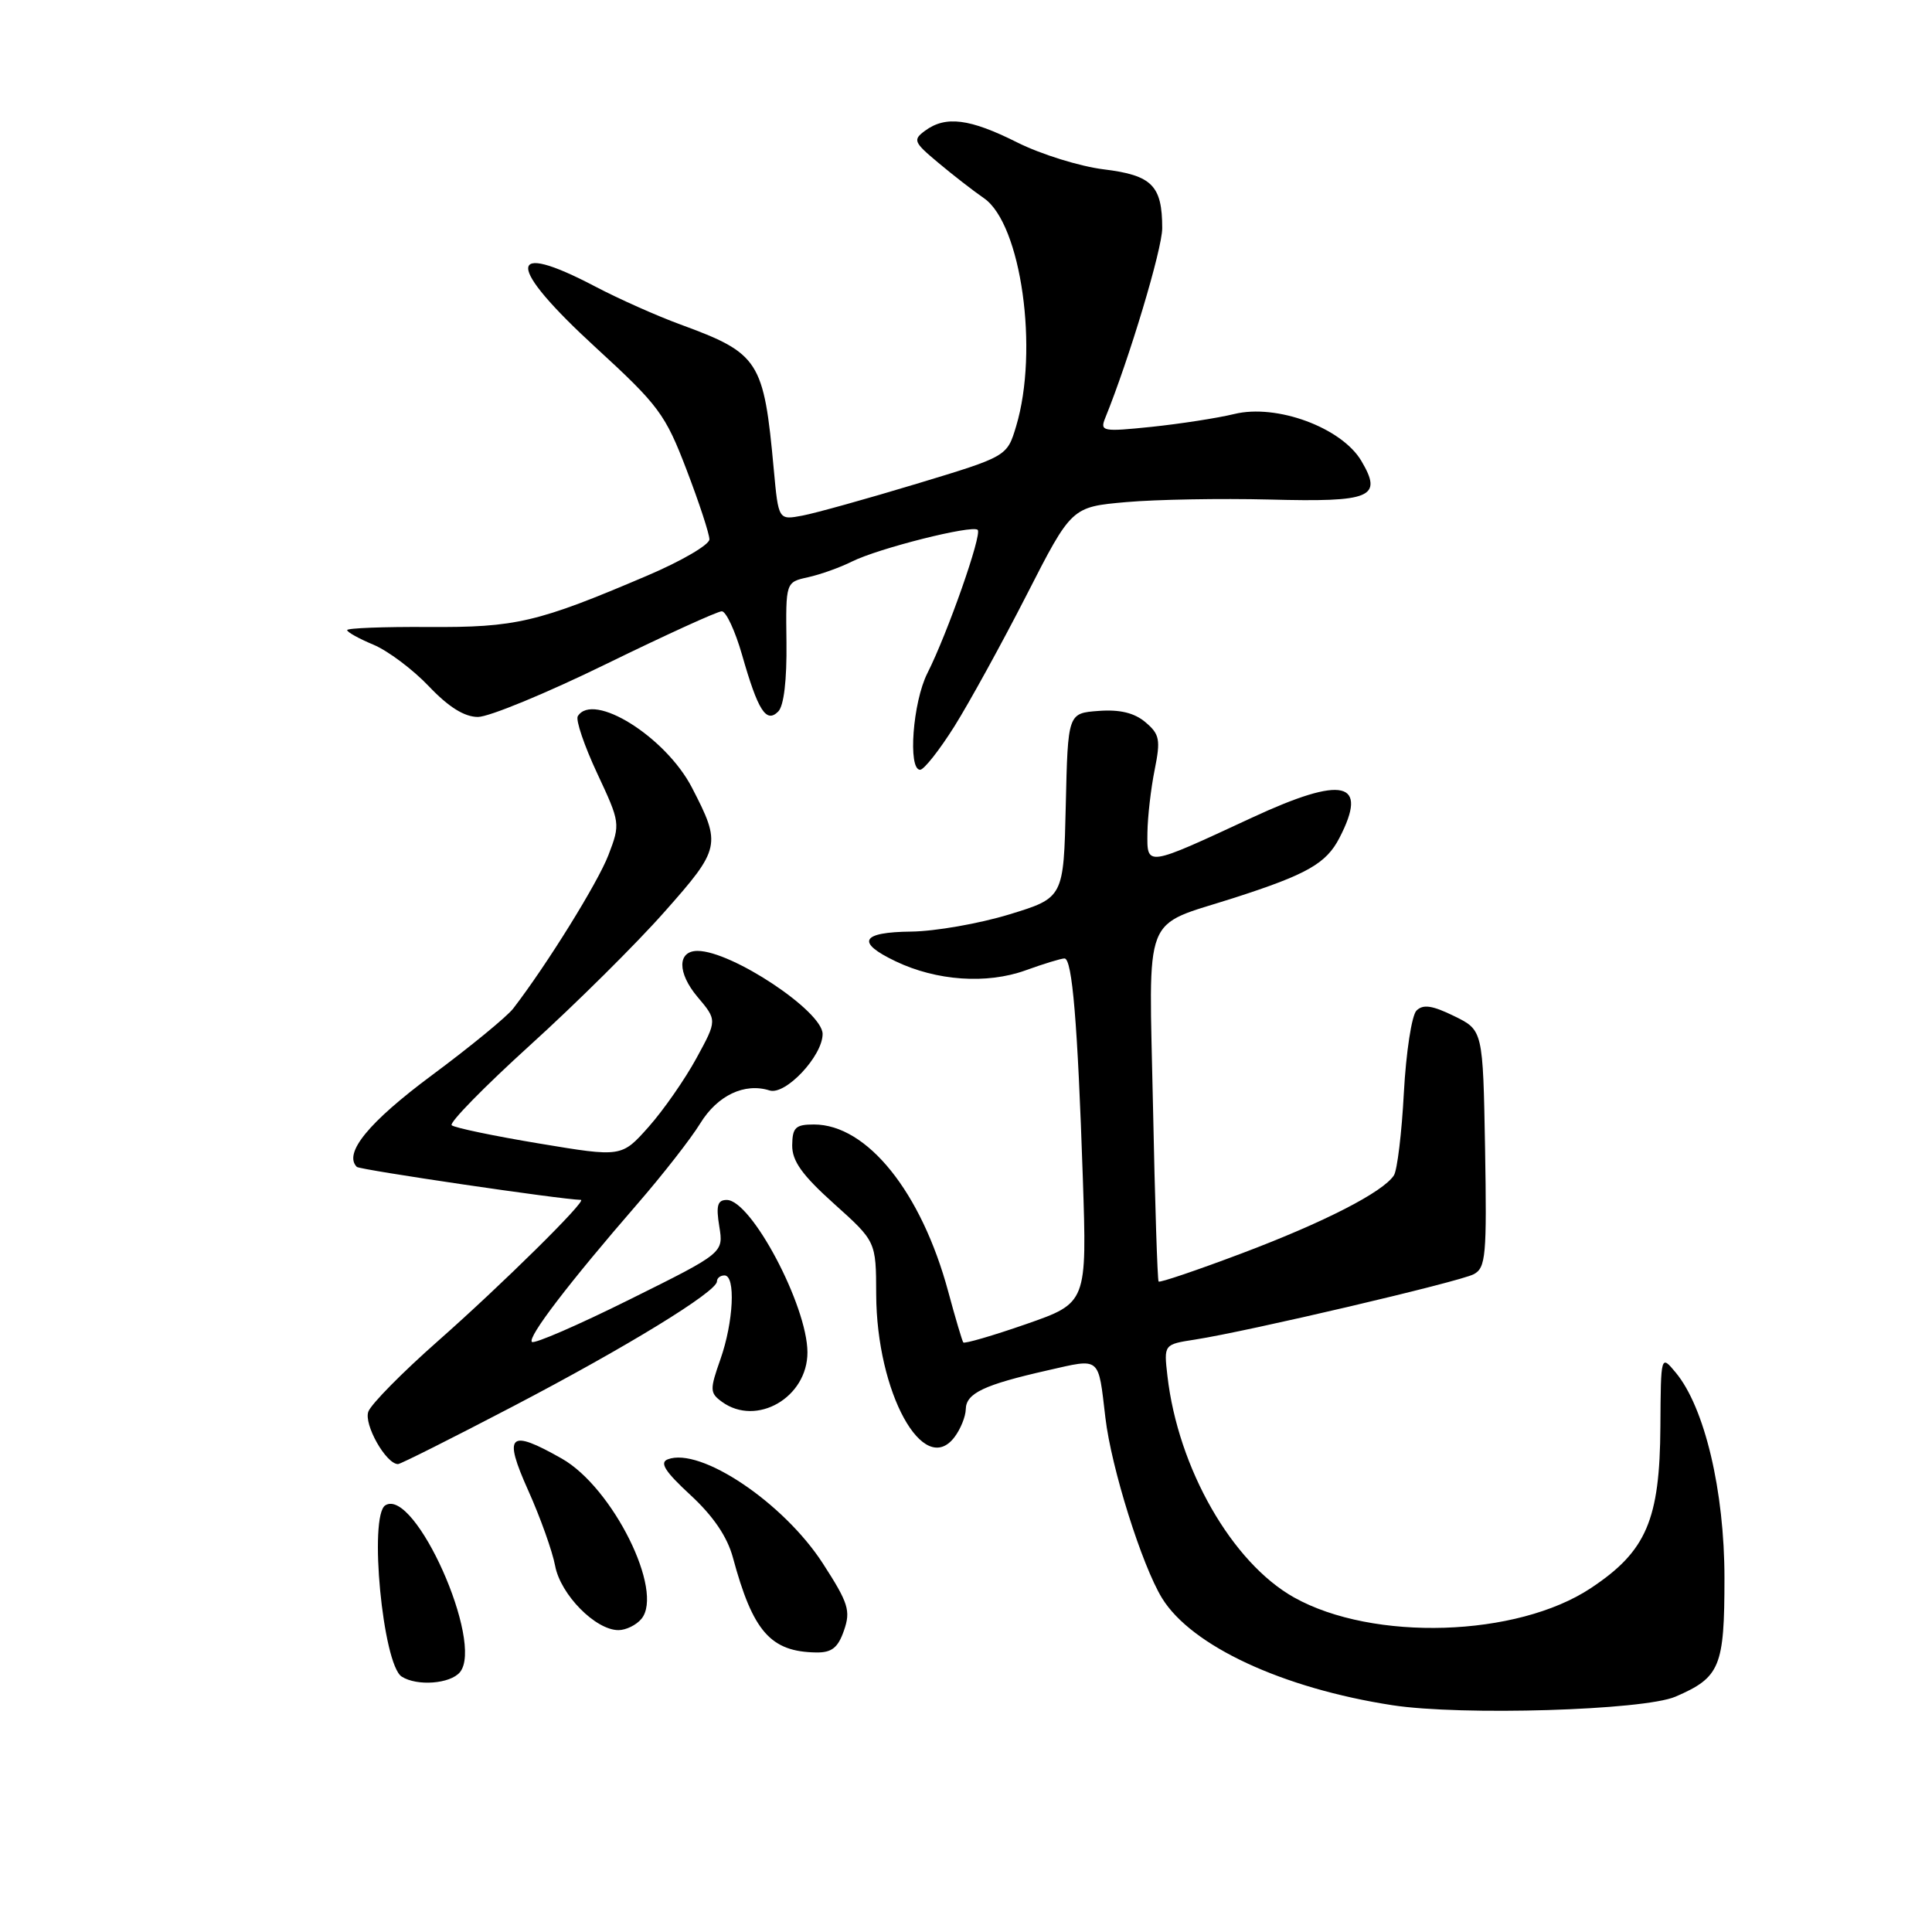 <?xml version="1.0" encoding="UTF-8" standalone="no"?>
<!DOCTYPE svg PUBLIC "-//W3C//DTD SVG 1.1//EN" "http://www.w3.org/Graphics/SVG/1.1/DTD/svg11.dtd" >
<svg xmlns="http://www.w3.org/2000/svg" xmlns:xlink="http://www.w3.org/1999/xlink" version="1.1" viewBox="0 0 256 256">
 <g >
 <path fill="currentColor"
d=" M 222.00 224.82 C 227.93 222.26 228.50 220.89 228.50 209.10 C 228.50 197.55 225.87 186.47 222.04 181.87 C 220.07 179.50 220.07 179.50 220.01 189.00 C 219.94 201.40 218.16 205.55 210.80 210.43 C 201.02 216.93 181.94 217.53 171.47 211.67 C 163.25 207.06 156.10 194.57 154.69 182.32 C 154.21 178.14 154.21 178.14 158.35 177.50 C 165.38 176.41 193.40 169.84 195.28 168.84 C 196.88 167.99 197.02 166.39 196.78 152.20 C 196.50 136.50 196.50 136.50 192.67 134.63 C 189.79 133.22 188.56 133.04 187.69 133.91 C 187.06 134.54 186.31 139.43 186.02 144.78 C 185.74 150.12 185.14 155.06 184.70 155.74 C 183.26 157.96 175.46 161.96 164.53 166.08 C 158.62 168.31 153.67 169.99 153.52 169.81 C 153.37 169.64 153.03 159.23 152.78 146.67 C 152.24 120.34 151.24 122.92 163.50 118.98 C 173.20 115.86 175.73 114.42 177.48 111.03 C 181.38 103.50 178.02 102.72 165.90 108.34 C 151.75 114.91 151.99 114.87 152.04 110.32 C 152.07 108.22 152.50 104.47 153.00 102.00 C 153.80 98.01 153.66 97.29 151.78 95.70 C 150.32 94.46 148.39 93.99 145.58 94.20 C 141.50 94.50 141.50 94.50 141.22 106.73 C 140.94 118.96 140.94 118.96 133.72 121.17 C 129.75 122.38 123.92 123.40 120.76 123.44 C 114.08 123.51 113.37 124.85 118.68 127.38 C 124.09 129.97 130.75 130.43 135.88 128.58 C 138.28 127.71 140.61 127.00 141.05 127.00 C 142.08 127.00 142.79 135.55 143.48 156.07 C 144.03 172.64 144.03 172.64 135.97 175.45 C 131.54 176.99 127.79 178.08 127.64 177.88 C 127.49 177.67 126.59 174.65 125.65 171.16 C 122.09 157.96 114.90 149.00 107.85 149.00 C 105.41 149.00 105.00 149.40 104.97 151.75 C 104.95 153.84 106.28 155.70 110.51 159.50 C 116.08 164.50 116.08 164.50 116.10 171.50 C 116.15 184.53 122.37 195.86 126.48 190.42 C 127.28 189.36 127.95 187.70 127.97 186.73 C 128.01 184.61 130.38 183.49 138.81 181.58 C 145.91 179.97 145.50 179.64 146.47 187.85 C 147.25 194.51 151.31 207.42 153.98 211.77 C 157.88 218.10 169.95 223.71 184.50 225.95 C 193.65 227.36 217.78 226.63 222.00 224.82 Z  M 60.94 221.58 C 64.18 217.67 54.97 197.05 51.06 199.46 C 48.84 200.84 50.72 220.57 53.23 222.16 C 55.27 223.46 59.65 223.12 60.94 221.58 Z  M 111.83 216.05 C 112.74 213.43 112.43 212.42 109.03 207.16 C 103.82 199.11 92.80 191.71 88.48 193.37 C 87.36 193.80 88.12 194.99 91.49 198.10 C 94.50 200.88 96.36 203.61 97.11 206.37 C 99.76 216.20 102.11 218.87 108.15 218.96 C 110.21 218.99 111.04 218.34 111.83 216.05 Z  M 84.99 214.51 C 88.03 210.85 81.20 197.10 74.44 193.27 C 67.44 189.30 66.65 190.04 69.99 197.49 C 71.59 201.05 73.20 205.56 73.56 207.49 C 74.28 211.30 78.91 216.00 81.95 216.00 C 82.94 216.00 84.31 215.33 84.99 214.51 Z  M 67.92 186.38 C 83.05 178.48 95.00 171.15 95.00 169.79 C 95.00 169.35 95.45 169.00 96.00 169.00 C 97.50 169.00 97.20 175.17 95.46 180.11 C 94.04 184.14 94.05 184.57 95.65 185.74 C 100.24 189.09 107.01 185.17 106.99 179.18 C 106.97 173.01 99.55 159.00 96.30 159.00 C 95.07 159.00 94.86 159.75 95.31 162.51 C 95.88 166.01 95.88 166.01 83.45 172.18 C 76.61 175.58 70.78 178.11 70.48 177.81 C 69.87 177.20 75.39 169.98 84.48 159.50 C 87.82 155.65 91.56 150.86 92.79 148.85 C 95.07 145.14 98.66 143.44 101.97 144.49 C 104.08 145.16 109.00 139.92 109.00 137.01 C 109.00 134.00 96.96 126.00 92.43 126.00 C 89.75 126.00 89.74 128.90 92.41 132.08 C 95.03 135.18 95.03 135.18 92.28 140.22 C 90.77 142.99 87.93 147.08 85.96 149.30 C 82.37 153.34 82.37 153.34 71.44 151.52 C 65.42 150.52 60.21 149.43 59.85 149.10 C 59.50 148.77 64.17 144.00 70.23 138.50 C 76.30 133.00 84.33 125.04 88.07 120.80 C 95.48 112.44 95.60 111.92 91.69 104.37 C 88.21 97.64 78.59 91.62 76.56 94.90 C 76.26 95.39 77.41 98.79 79.12 102.45 C 82.19 109.01 82.21 109.15 80.62 113.30 C 79.21 116.97 72.47 127.83 68.00 133.64 C 67.17 134.71 62.33 138.69 57.22 142.48 C 48.85 148.70 45.48 152.81 47.28 154.62 C 47.68 155.01 74.40 158.95 76.97 158.99 C 77.86 159.01 66.44 170.28 58.00 177.72 C 53.33 181.84 49.19 186.03 48.81 187.04 C 48.17 188.72 51.15 194.00 52.74 194.00 C 53.07 194.00 59.90 190.57 67.92 186.38 Z  M 126.46 96.25 C 128.44 93.09 132.75 85.25 136.03 78.84 C 141.99 67.17 141.99 67.17 149.24 66.53 C 153.24 66.18 161.76 66.03 168.19 66.19 C 181.74 66.55 183.25 65.92 180.39 61.08 C 177.78 56.66 169.16 53.48 163.54 54.86 C 161.32 55.40 156.39 56.16 152.59 56.56 C 146.08 57.23 145.73 57.16 146.45 55.38 C 149.62 47.58 154.00 33.01 154.00 30.24 C 154.00 24.59 152.65 23.22 146.25 22.44 C 143.09 22.05 137.93 20.45 134.78 18.87 C 128.50 15.72 125.32 15.31 122.59 17.31 C 120.93 18.53 121.05 18.83 124.32 21.56 C 126.25 23.18 128.98 25.30 130.39 26.27 C 135.32 29.70 137.67 46.43 134.64 56.49 C 133.44 60.48 133.44 60.48 121.47 64.10 C 114.89 66.09 108.07 67.99 106.33 68.32 C 103.15 68.92 103.15 68.92 102.53 62.21 C 101.21 47.77 100.60 46.83 90.17 43.00 C 87.05 41.86 81.96 39.59 78.86 37.96 C 66.99 31.73 67.03 35.13 78.97 46.08 C 87.29 53.71 88.16 54.89 90.97 62.24 C 92.64 66.60 94.00 70.75 94.00 71.47 C 94.00 72.18 90.29 74.35 85.75 76.28 C 71.19 82.49 68.38 83.15 56.75 83.08 C 50.84 83.04 46.00 83.23 46.00 83.49 C 46.00 83.76 47.57 84.63 49.49 85.43 C 51.40 86.23 54.71 88.71 56.83 90.94 C 59.44 93.69 61.54 95.00 63.33 95.00 C 64.79 95.00 72.42 91.85 80.29 88.00 C 88.17 84.15 95.07 81.00 95.64 81.00 C 96.21 81.00 97.41 83.59 98.32 86.75 C 100.44 94.18 101.52 95.88 103.12 94.28 C 103.87 93.53 104.27 90.11 104.21 85.11 C 104.11 77.14 104.11 77.14 107.06 76.49 C 108.69 76.13 111.31 75.20 112.88 74.41 C 116.41 72.65 128.85 69.52 129.55 70.21 C 130.15 70.82 125.55 83.93 122.88 89.21 C 120.95 93.03 120.28 102.00 121.92 102.00 C 122.43 102.00 124.47 99.41 126.46 96.25 Z "/>
</g>
</svg>